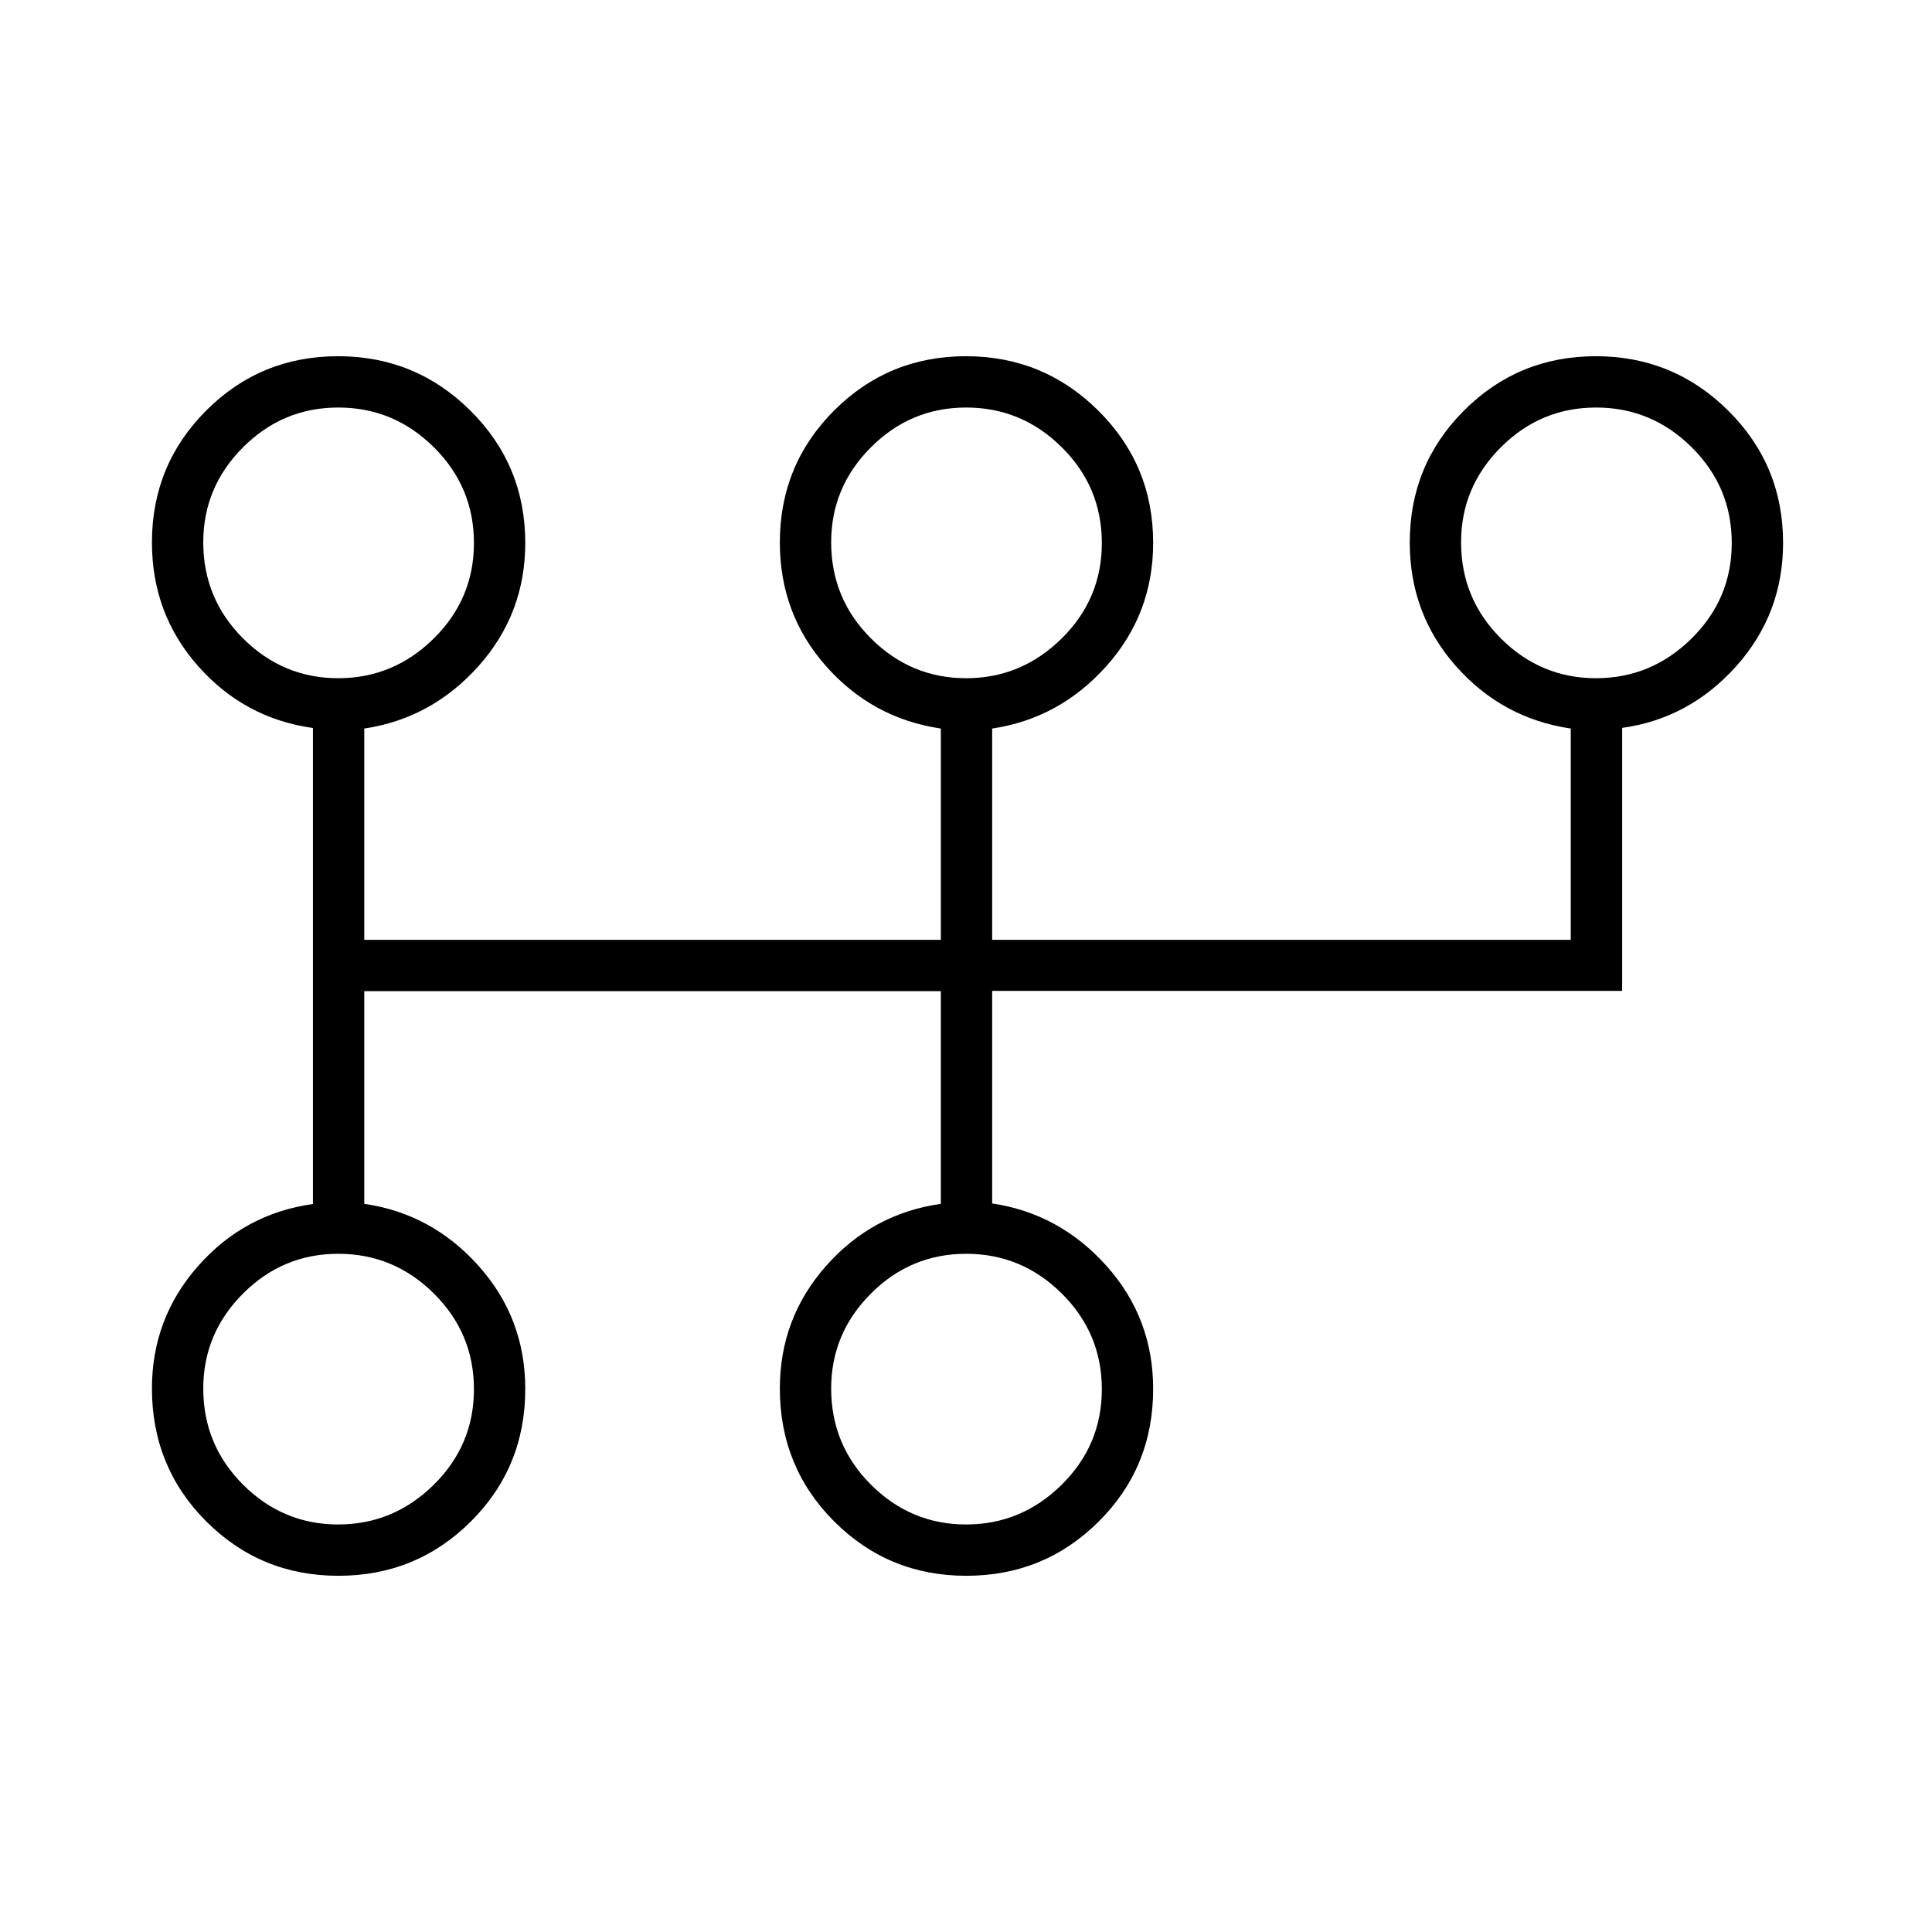 <svg xmlns="http://www.w3.org/2000/svg" height="24" viewBox="0 -960 960 960" width="24"><path d="M168.176-177q-38.676 0-65.676-27.006-27-27.007-27-66.073Q75.5-305 98.5-331t57-30.741v-236.518q-34-4.741-57-30.684t-23-61.557q0-38.542 26.971-65.521Q129.441-783 167.971-783q38.529 0 65.779 27.048Q261-728.904 261-690.264 261-655 237.75-629T181-597.985V-493h286.5v-104.985q-34-5.015-57-30.958-23-25.943-23-61.557 0-38.542 26.971-65.521Q441.441-783 479.971-783q38.529 0 65.779 27.048Q573-728.904 573-690.264 573-655 549.75-629T493-597.985V-493h287.5v-104.985q-34-5.015-57-30.958-23-25.943-23-61.557 0-38.542 26.971-65.521Q754.441-783 792.971-783q38.529 0 65.779 27.048Q886-728.904 886-690.264 886-655 862.75-629t-56.708 30.69v130.684H493v105.611q33.5 5.015 56.75 30.958Q573-305.114 573-269.843q0 38.968-27.074 65.905Q518.853-177 480.176-177q-38.676 0-65.676-27.006-27-27.007-27-66.073 0-34.921 23-60.921t57-30.818V-467.5H181v105.682q33.5 4.818 56.75 30.761Q261-305.114 261-269.843q0 38.968-27.074 65.905Q206.853-177 168.176-177Zm-.123-25.5q27.447 0 47.447-19.706 20-19.706 20-47.5t-19.904-47.544Q195.693-337 168.096-337q-27.596 0-47.346 19.775Q101-297.45 101-270.044q0 28.044 19.803 47.794 19.802 19.75 47.25 19.75Zm0-420.5q27.447 0 47.447-19.706 20-19.706 20-47.5t-19.904-47.544q-19.903-19.75-47.5-19.75-27.596 0-47.346 19.775Q101-717.95 101-690.544q0 28.044 19.803 47.794Q140.605-623 168.053-623Zm312 420.5q27.447 0 47.447-19.706 20-19.706 20-47.5t-19.904-47.544Q507.693-337 480.096-337q-27.596 0-47.346 19.775Q413-297.45 413-270.044q0 28.044 19.803 47.794 19.802 19.75 47.25 19.75Zm0-420.5q27.447 0 47.447-19.706 20-19.706 20-47.5t-19.904-47.544q-19.903-19.75-47.5-19.75-27.596 0-47.346 19.775Q413-717.95 413-690.544q0 28.044 19.803 47.794Q452.605-623 480.053-623Zm313 0q27.447 0 47.447-19.706 20-19.706 20-47.5t-19.904-47.544q-19.903-19.75-47.5-19.75-27.596 0-47.346 19.775Q726-717.95 726-690.544q0 28.044 19.803 47.794Q765.605-623 793.053-623ZM168-270Zm0-420.5ZM480-270Zm0-420.5Zm313 0Z"/></svg>